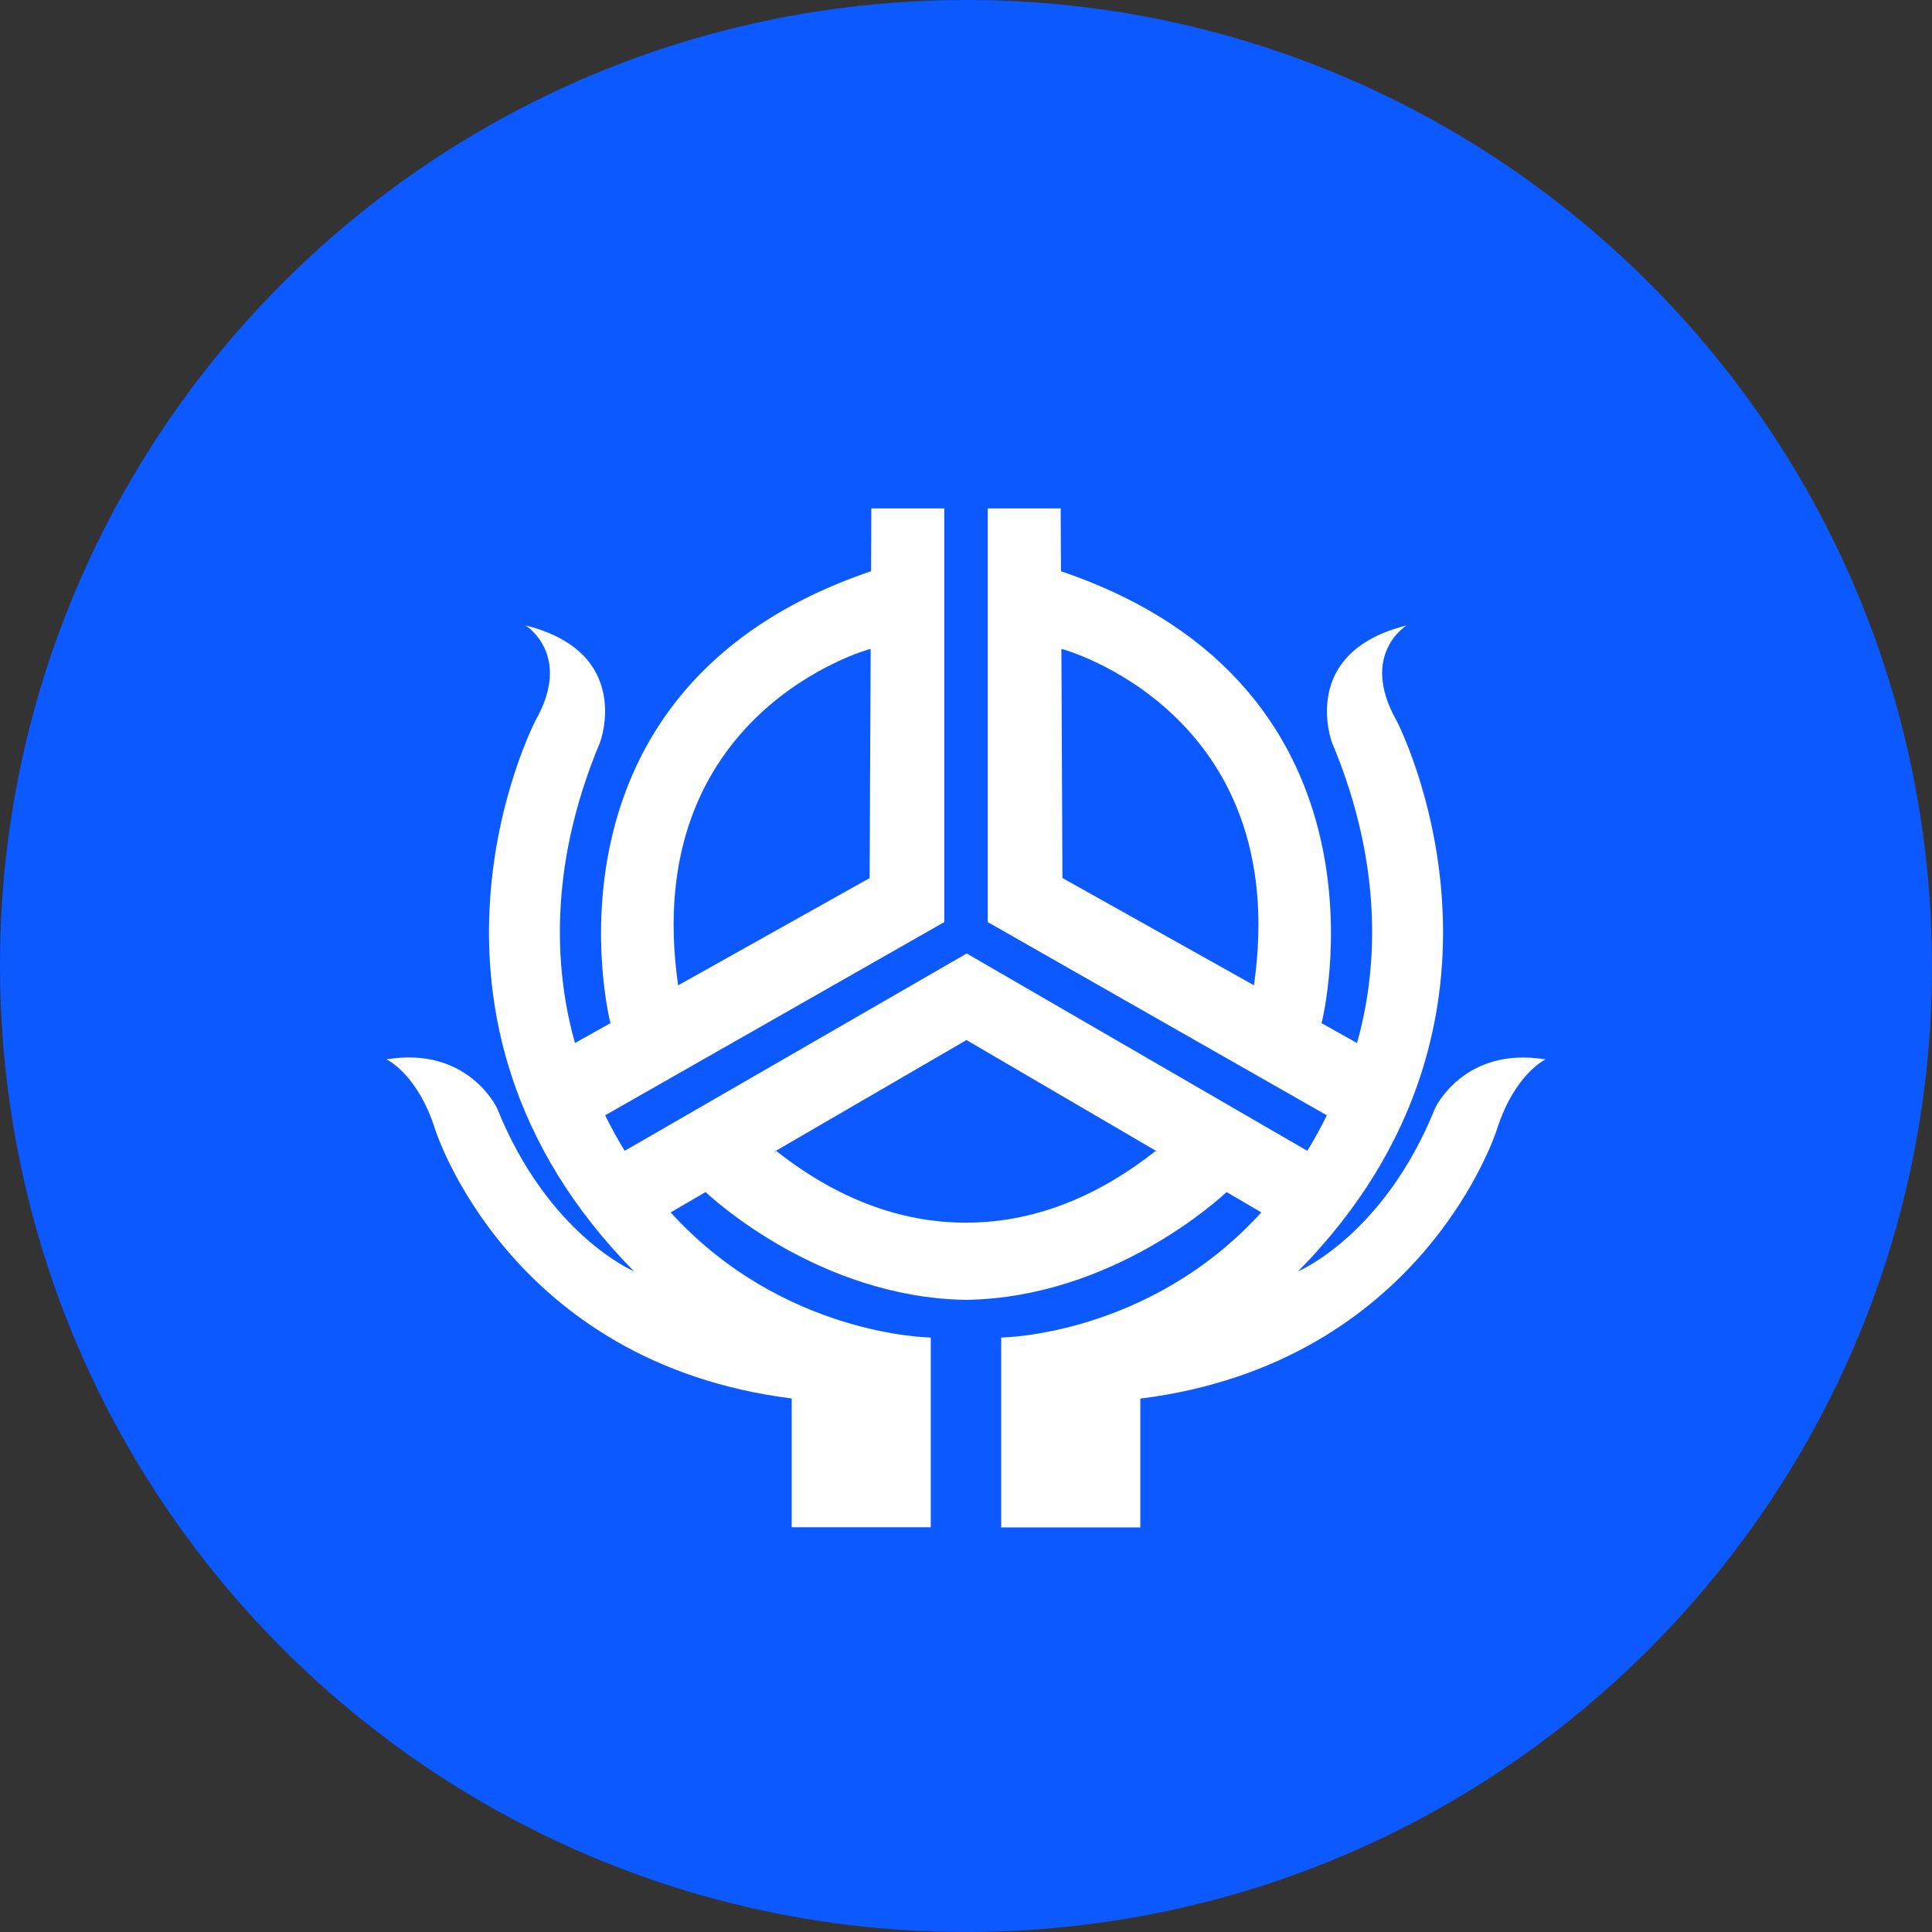 <svg id="레이어_1" data-name="레이어 1" xmlns="http://www.w3.org/2000/svg" viewBox="0 0 1080 1080"><rect x="0" y="0" width="1080" height="1080" fill="#333333" stroke="none"/><defs><style>.cls-1{fill:#0c59ff;}.cls-2{fill:#fff;}</style></defs><path class="cls-1" d="M515.53.57C217.62,14-13,266.4.57,564.37s265.91,528.47,563.86,515.07,528.53-266,515-563.89S813.54-13,515.53.57Z"/><path class="cls-2" d="M802.27,619.38c-28.65,71.28-76.66,91.32-76.66,91.32,141.24-143.12,55-308,55-308-20.84-37,5.7-53.07,5.7-53.07C725.61,364.74,744.57,415,744.57,415c30.48,72.6,24.35,131.59,14,168.07l-20-11.21.32-.46s47.35-186.62-145.8-252.07l-.17-35.12H552.16V515.46l189.56,108q-5.19,10.54-10.93,19.87L540.41,533,349.21,643.33q-5.73-9.35-10.93-19.87l189.56-108V284.19H487.08l-.15,35.12C293.76,384.76,341.11,571.38,341.11,571.38l.32.46-20,11.21c-10.35-36.49-16.48-95.48,14-168.07,0,0,19-50.22-41.71-65.39,0,0,26.54,16.12,5.7,53.07,0,0-86.27,164.92,55,308,0,0-48-20.13-76.63-91.32,0,0-16.27-34.73-61.76-27.15,0,0,17.28,7.77,27.26,39.24,0,0,41,130.43,199.28,150.32v72H520.3V747.68s-82.45-.67-145.41-69.94l19.55-11.38c3.63,3.43,63.48,58.82,145.13,60.26h.95c81.65-1.44,141.5-56.83,145.13-60.26l19.44,11.38c-63,69.27-145.41,69.94-145.41,69.94V853.83h77.76v-72c158.3-19.89,199.28-150.32,199.28-150.32C846.8,600,864,592.23,864,592.23,818.51,584.65,802.27,619.38,802.27,619.38ZM701,550.52l-.15.19-106.94-59.9-.58-127.95h.58S722.78,397.91,701,550.52ZM486.13,362.86h.58l-.58,128-106.94,59.9-.15-.19C357.22,397.91,486.13,362.86,486.13,362.86Zm54.19,218.57,106.62,62.33v.2l-1-.54c-38.12,30.11-74.52,40.07-106,40.07s-67.87-10-106-40.09l-.95.54v-.2l107.26-62.33Z"/></svg>